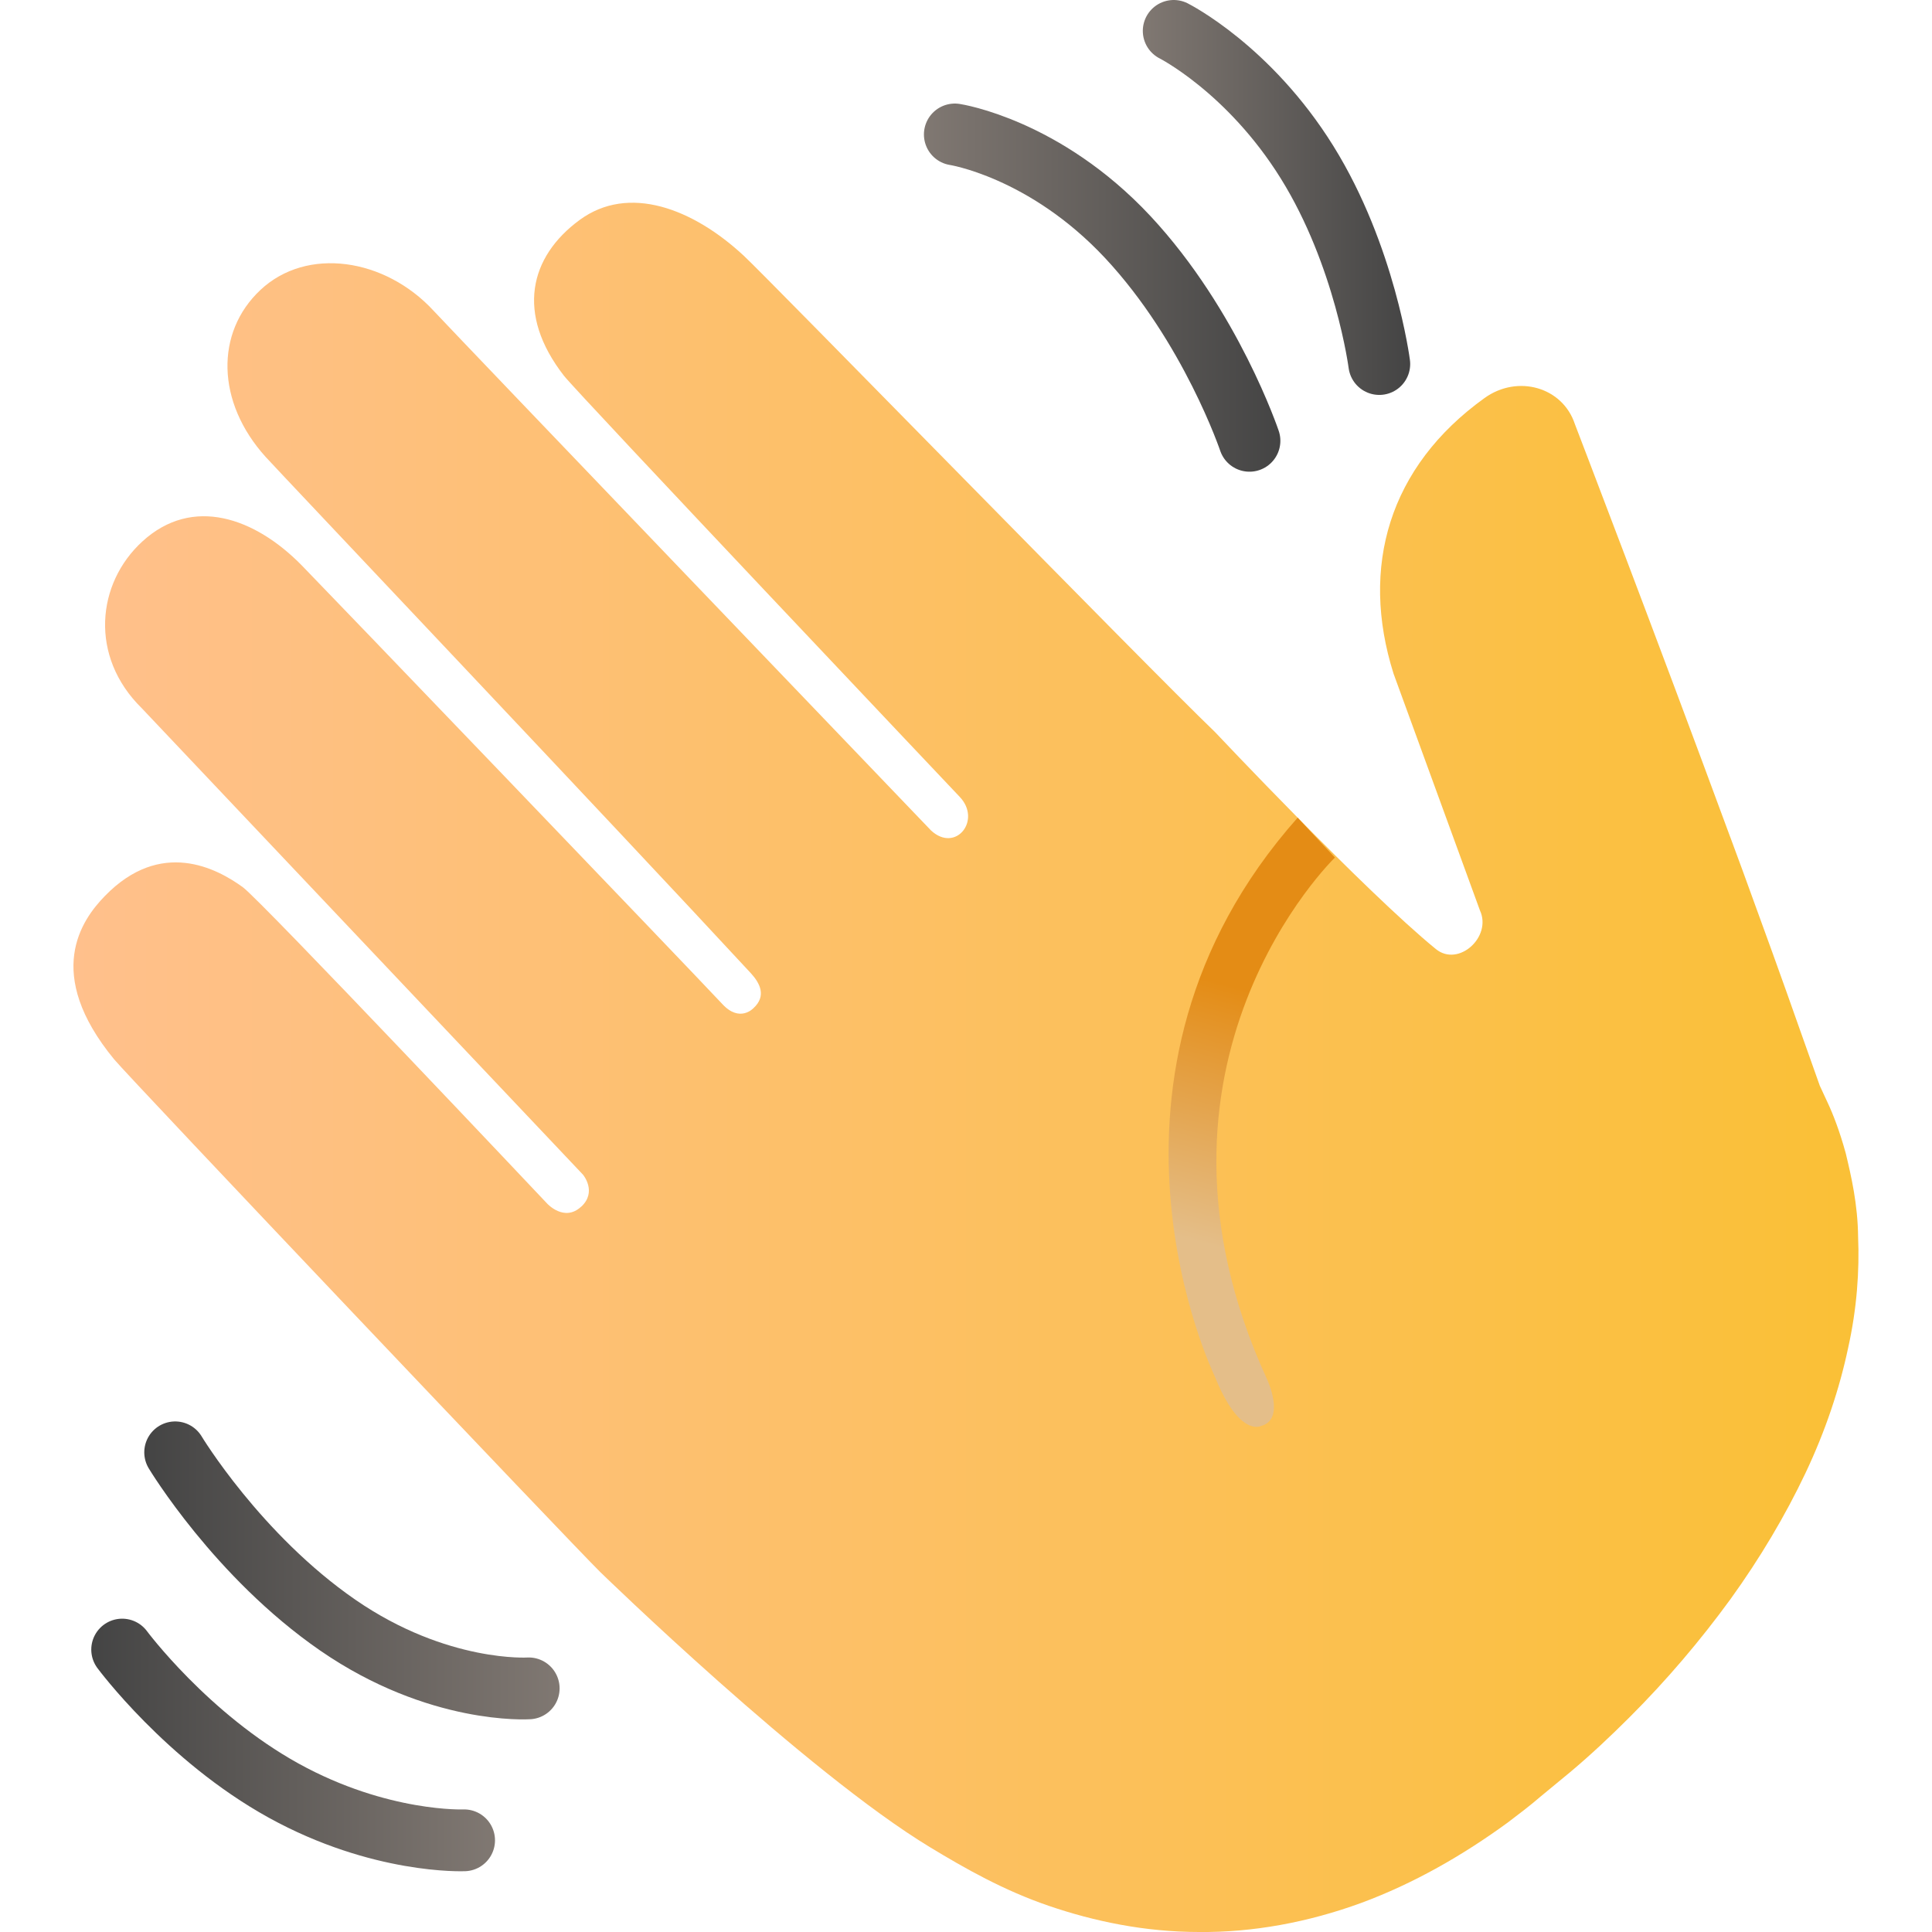 <?xml version="1.0" encoding="UTF-8"?>
<svg xmlns="http://www.w3.org/2000/svg" xmlns:xlink="http://www.w3.org/1999/xlink" viewBox="0 0 561.37 561.37">
  <defs>
    <style>
      .cls-1 {
        fill: url(#linear-gradient);
      }

      .cls-1, .cls-2 {
        stroke-width: 0px;
      }

      .cls-3 {
        stroke: url(#linear-gradient-3);
      }

      .cls-3, .cls-4, .cls-5, .cls-6 {
        fill: none;
        stroke-linecap: round;
        stroke-miterlimit: 10;
        stroke-width: 17.96px;
      }

      .cls-7 {
        isolation: isolate;
      }

      .cls-4 {
        stroke: url(#linear-gradient-6);
      }

      .cls-5 {
        stroke: url(#linear-gradient-5);
      }

      .cls-6 {
        stroke: url(#linear-gradient-4);
      }

      .cls-2 {
        fill: url(#linear-gradient-2);
        mix-blend-mode: multiply;
      }
    </style>
    <linearGradient id="linear-gradient" x1="21.35" y1="310.13" x2="540.02" y2="310.13" gradientUnits="userSpaceOnUse">
      <stop offset="0" stop-color="#ffc08c"/>
      <stop offset="1" stop-color="#fac036"/>
    </linearGradient>
    <linearGradient id="linear-gradient-2" x1="354.83" y1="362.75" x2="376.96" y2="281" gradientUnits="userSpaceOnUse">
      <stop offset="0" stop-color="#e4be89"/>
      <stop offset=".88" stop-color="#e48c15"/>
    </linearGradient>
    <linearGradient id="linear-gradient-3" x1="268.46" y1="83.58" x2="372.03" y2="83.58" gradientUnits="userSpaceOnUse">
      <stop offset="0" stop-color="#807872"/>
      <stop offset="1" stop-color="#444"/>
    </linearGradient>
    <linearGradient id="linear-gradient-4" x1="332.06" y1="57.38" x2="409.75" y2="57.38" xlink:href="#linear-gradient-3"/>
    <linearGradient id="linear-gradient-5" x1="162.6" y1="456.31" x2="41.92" y2="456.31" xlink:href="#linear-gradient-3"/>
    <linearGradient id="linear-gradient-6" x1="143.83" y1="507.02" x2="26.52" y2="507.02" xlink:href="#linear-gradient-3"/>
  </defs>
  <g class="cls-7">
    <g id="Layer_1" data-name="Layer 1">
      <g>
        <g>
          <path class="cls-1" d="M168.89,350.59c-4.94,4.63-9.93-.9-9.93-.9,0,0-83-87.94-88.39-91.89-7.59-5.52-23.85-14.19-40.11,2.56-6.78,6.96-17.83,22.46,2.69,47.43,4.45,5.39,133.75,141.65,141.29,149.02,0,0,59.73,58.12,95.89,79.99,10.02,6.06,21.29,12.49,34.45,16.98,13.11,4.49,27.94,7.59,43.56,7.59,15.63.18,31.84-2.83,47.16-8.44,15.32-5.66,29.6-13.88,42.58-23.35,3.19-2.43,6.42-4.85,9.43-7.46l8.71-7.19c6.06-5.08,11.72-10.42,17.16-15.85,10.91-10.87,20.75-22.5,29.42-34.4,8.62-11.95,15.94-24.3,21.78-36.6,5.84-12.31,9.93-24.66,12.4-36.33,2.6-11.63,3.32-22.64,2.92-32.25-.09-9.61-2.02-17.83-3.59-24.39-1.8-6.56-3.73-11.45-5.25-14.69-1.48-3.23-2.29-4.94-2.29-4.94h0c-2.07-5.79-4.04-11.32-5.79-16.3-4.94-14.06-10.64-29.82-16.57-46.04-2.52-6.87-3.68-9.97-3.68-9.97l.04.13c-21.78-59.15-45.18-120.1-45.18-120.1-3.55-10.73-16.62-14.46-26.23-7.55-27.76,19.94-36.24,49.04-26.45,80.08l25.11,68.81c3.55,7.68-6.24,16.57-12.8,11.23-20.61-16.8-64.22-63.1-64.22-63.1-19.49-18.68-129.48-131.46-136.85-138.33-14.82-13.79-33.5-20.88-47.74-10.42-14.55,10.69-18.59,27.22-4.54,45.27,3.82,4.9,114.98,122.34,114.98,122.34,6.47,6.78-1.17,16.39-8.31,9.79,0,0-138.29-144.26-144.53-151-14.15-15.36-36.87-18.73-50.35-6.06-13.16,12.35-12.84,32.61,1.53,48.51,4.58,5.03,102,107.88,140.98,150.01,2.6,2.83,4.63,6.6.76,10.15-.04.04-3.95,4.27-8.98-1.12-10.6-11.32-116.46-121.62-122.34-127.6-13.52-13.74-31.66-20.26-46.26-6.87-13.29,12.17-15.45,33.41-.18,48.42l128.22,135.55s4.18,4.94-.49,9.3Z"/>
          <path class="cls-2" d="M377.06,237.59l10.82,11.59s-61.93,59.78-19.72,151.58c0,0,5.48,11.63-1.71,13.56,0,0-6.29,3.5-13.47-14.37,0-.04-42.62-87.22,24.07-162.36Z"/>
        </g>
        <path class="cls-3" d="M277.44,39.07s26.09,3.95,50.26,29.82c24.16,25.91,35.35,59.19,35.35,59.19"/>
        <path class="cls-6" d="M341.04,8.98s21.87,11,38.76,38.18c16.89,27.17,20.97,58.61,20.97,58.61"/>
        <path class="cls-5" d="M153.62,490.58s-26.32,1.75-55.47-18.37-47.25-50.21-47.25-50.21"/>
        <path class="cls-4" d="M134.85,534.73s-24.43,1.03-52.46-14.46-46.89-40.96-46.89-40.96"/>
      </g>
    </g>
  </g>
</svg>